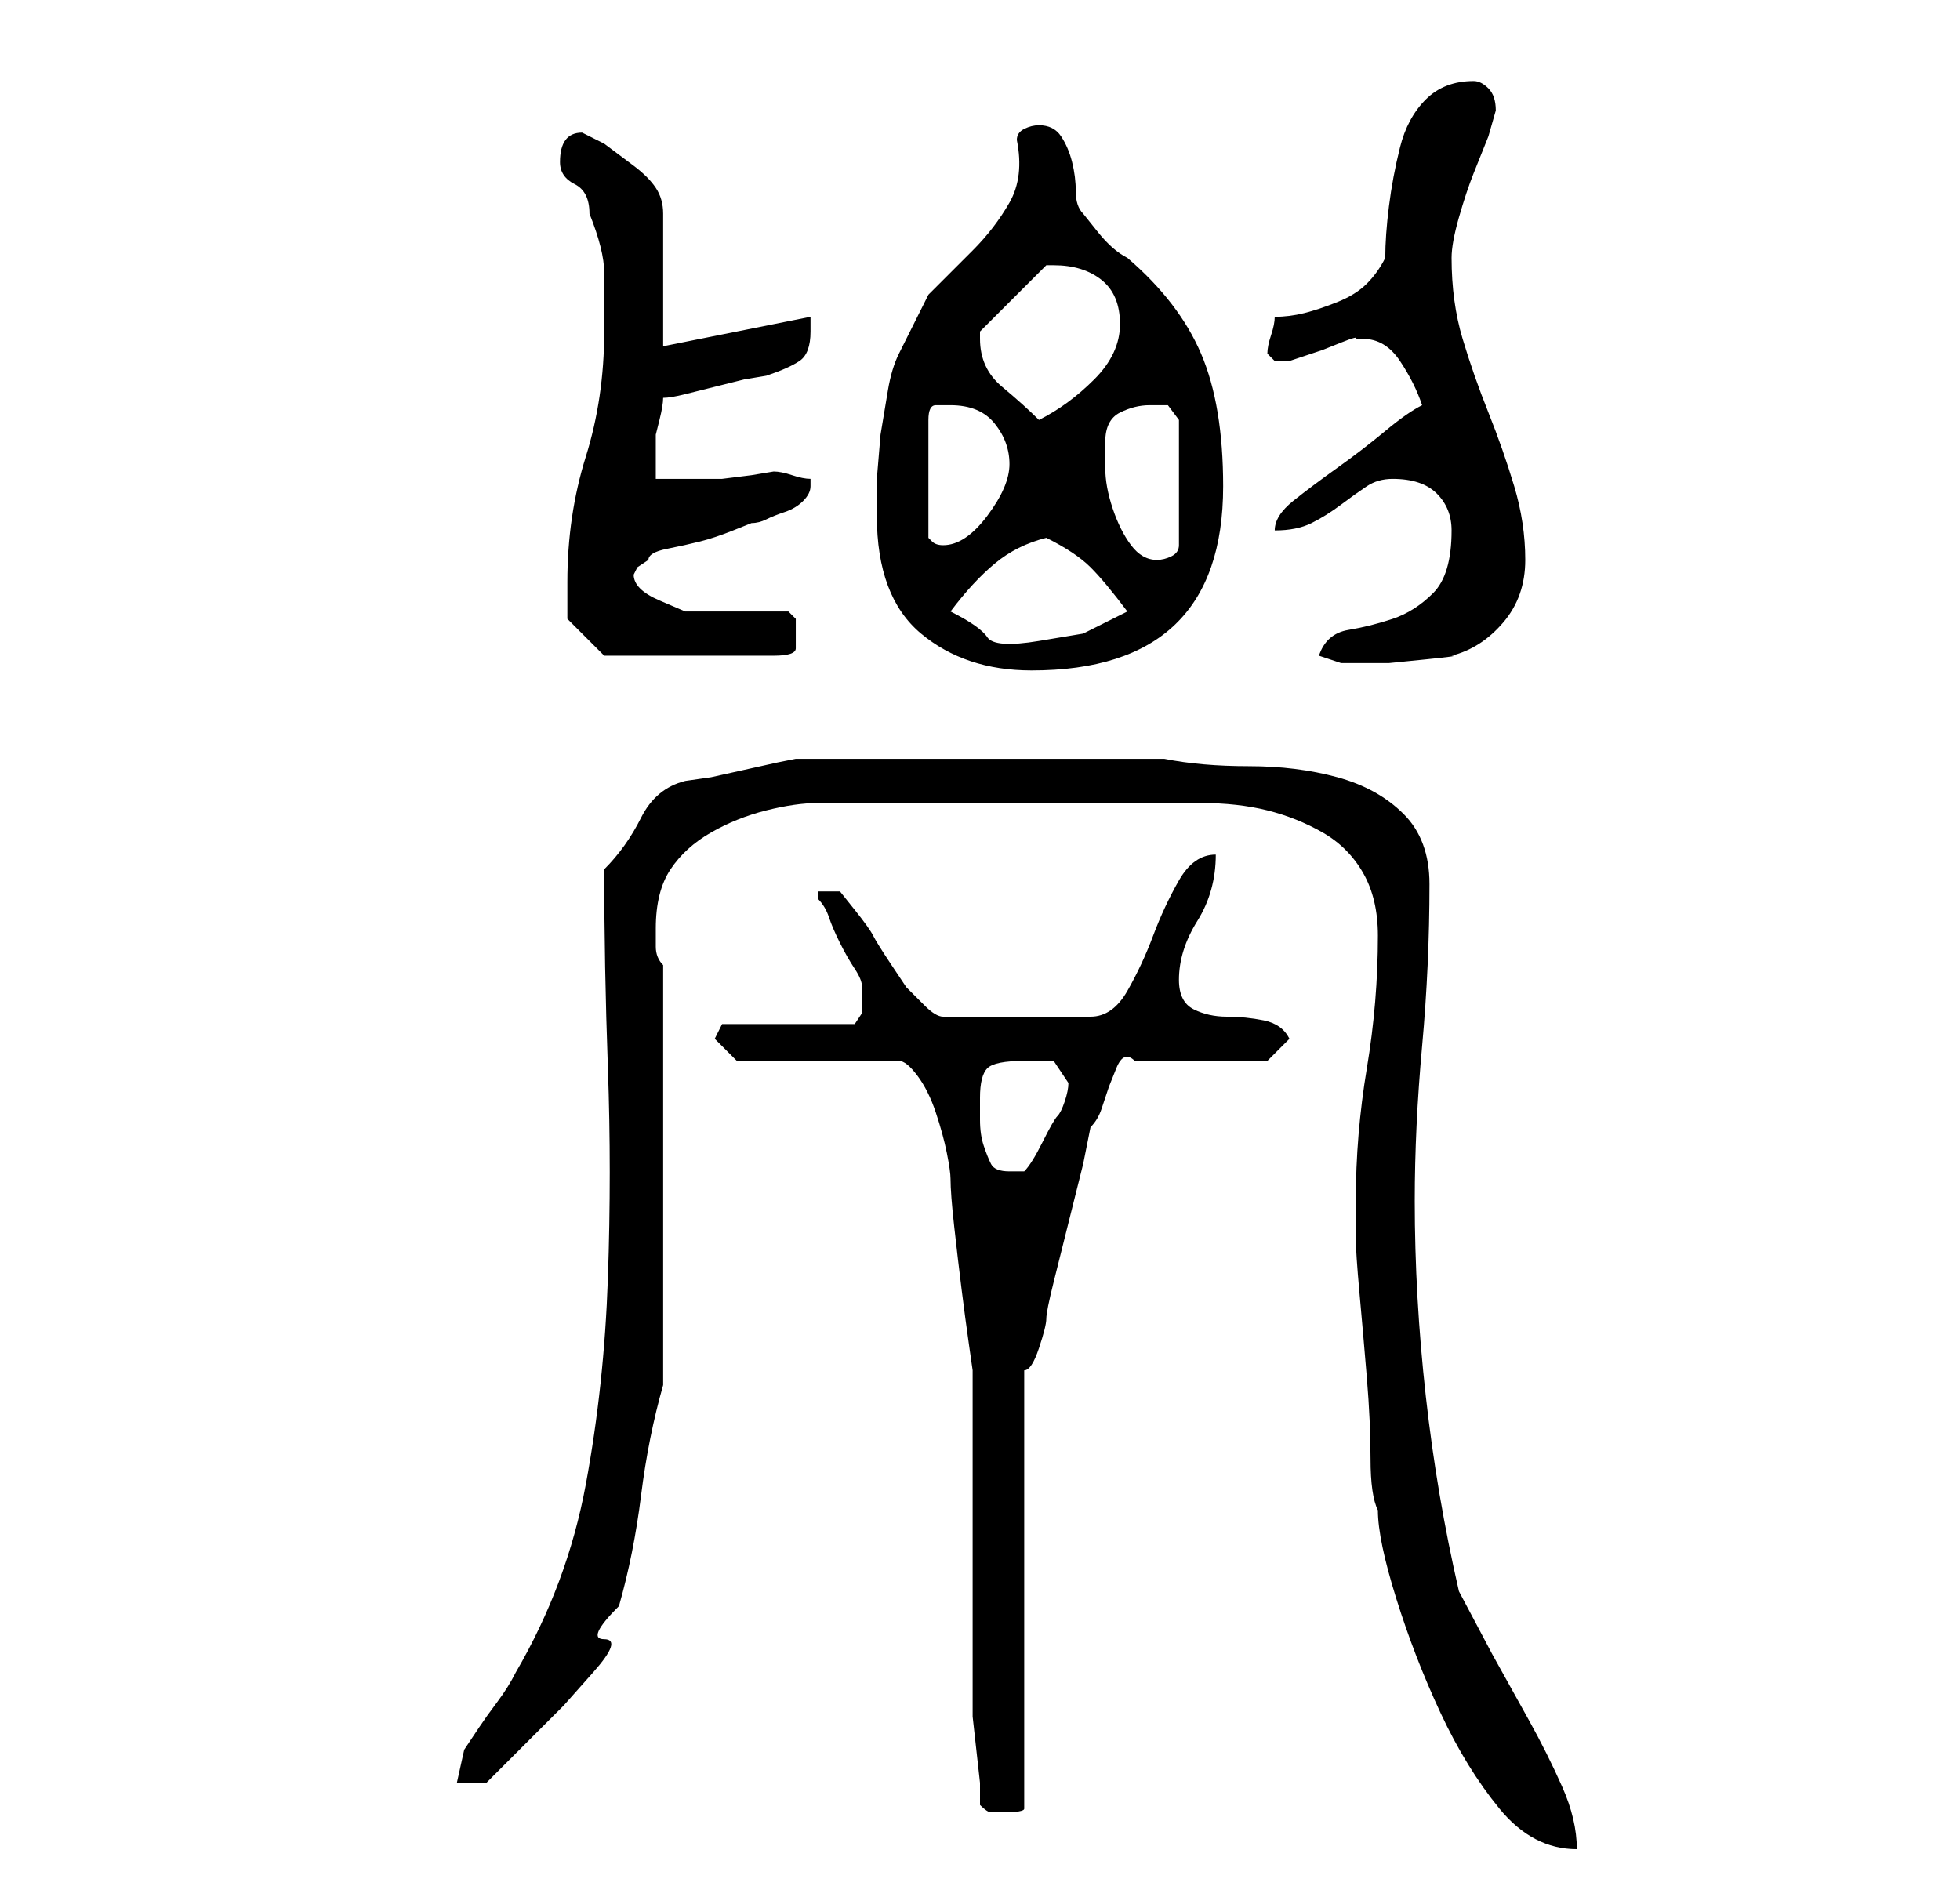<?xml version="1.0" standalone="no"?>
<!DOCTYPE svg PUBLIC "-//W3C//DTD SVG 1.1//EN" "http://www.w3.org/Graphics/SVG/1.1/DTD/svg11.dtd" >
<svg xmlns="http://www.w3.org/2000/svg" xmlns:xlink="http://www.w3.org/1999/xlink" version="1.1" viewBox="-10 0 266 256">
   <path fill="currentColor"
d="M174 163v2v3q0 2 0.5 7.5t1 11.5t0.5 11t1 7q0 4 2.5 12t6 15.5t8 13t10.5 5.5q0 -4 -2 -8.5t-4.5 -9l-5 -9t-4.5 -8.5q-3 -13 -4.5 -26.5t-1.5 -26.5q0 -10 1 -21t1 -22q0 -6 -3.5 -9.5t-9 -5t-12 -1.5t-11.5 -1h-3h-7h-8h-7h-5h-7h-8h-5l-2.5 0.5t-4.5 1t-4.5 1
t-3.5 0.5q-4 1 -6 5t-5 7q0 13 0.5 27t0 28.5t-3 28t-9.5 25.5q-1 2 -2.5 4t-2.5 3.5l-2 3t-1 4.5h4l1.5 -1.5l4 -4l5 -5t4 -4.5t1.5 -4.5t2 -4.5q2 -7 3 -15t3 -15v-57q-1 -1 -1 -2.5v-2.5q0 -5 2 -8t5.5 -5t7.5 -3t7 -1h52q5 0 9 1t7.5 3t5.5 5.5t2 8.5q0 9 -1.5 18
t-1.5 18zM123 245q1 1 1.5 1h1.5q3 0 3 -0.5v-3.5v-56q1 0 2 -3t1 -4t1 -5l2 -8l2 -8t1 -5q1 -1 1.5 -2.5l1 -3t1 -2.5t2.5 -1h18l3 -3q-1 -2 -3.5 -2.5t-5 -0.5t-4.5 -1t-2 -4q0 -4 2.5 -8t2.5 -9q-3 0 -5 3.5t-3.5 7.5t-3.5 7.5t-5 3.5h-20q-1 0 -2.5 -1.5l-2.5 -2.5
t-2 -3t-2.5 -4t-2.5 -3.5t-2 -2.5h-3v0.5v0.5q1 1 1.5 2.5t1.5 3.5t2 3.5t1 2.5v0.5v0.5v2.5t-1 1.5h-18l-1 2l3 3h22q1 0 2.5 2t2.5 5t1.5 5.5t0.5 3.5q0 2 0.5 6.5t1 8.5t1 7.5l0.5 3.5v9v13v14v8v3t0.5 4.5t0.5 4.5v3zM123 149q0 -3 1 -4t5 -1h4t2 3q0 1 -0.5 2.5t-1 2
t-2 3.5t-2.5 4h-1h-1q-2 0 -2.5 -1t-1 -2.5t-0.5 -3.5v-3zM109 70q0 11 6 16t15 5q26 0 26 -25q0 -11 -3 -18t-10 -13q-2 -1 -4 -3.5l-2 -2.5q-1 -1 -1 -3t-0.5 -4t-1.5 -3.5t-3 -1.5q-1 0 -2 0.5t-1 1.5q1 5 -1 8.5t-5 6.5l-6 6t-4 8q-1 2 -1.5 5l-1 6t-0.5 6v5zM169 89
l3 1h2h4.5t5 -0.5t3.5 -0.5q4 -1 7 -4.5t3 -8.5t-1.5 -10t-3.5 -10t-3.5 -10t-1.5 -11q0 -2 1 -5.5t2 -6l2 -5t1 -3.5q0 -2 -1 -3t-2 -1q-4 0 -6.5 2.5t-3.5 6.5t-1.5 8t-0.5 7q-1 2 -2.5 3.5t-4 2.5t-4.5 1.5t-4 0.5q0 1 -0.5 2.5t-0.5 2.5l0.5 0.5l0.5 0.5h1h1l1.5 -0.5
l3 -1t2.5 -1t2 -0.5h0.5h0.5q3 0 5 3t3 6q-2 1 -5 3.5t-6.5 5t-6 4.5t-2.5 4q3 0 5 -1t4 -2.5t3.5 -2.5t3.5 -1q4 0 6 2t2 5q0 6 -2.5 8.5t-5.5 3.5t-6 1.5t-4 3.5zM67 79v3v2l5 5h23q3 0 3 -1v-2v-2t-1 -1h-3h-4h-4h-3t-3.5 -1.5t-3.5 -3.5l0.5 -1t1.5 -1q0 -1 2.5 -1.5
t4.5 -1t4.5 -1.5l2.5 -1q1 0 2 -0.5t2.5 -1t2.5 -1.5t1 -2v0v-1q-1 0 -2.5 -0.5t-2.5 -0.5l-3 0.5t-4 0.5h-4.5h-4.5v-3.5v-2.5t0.5 -2t0.5 -3q1 0 3 -0.5l4 -1l4 -1t3 -0.5q3 -1 4.5 -2t1.5 -4v-0.5v-1.5l-20 4v-18q0 -2 -1 -3.5t-3 -3l-4 -3t-3 -1.5q-3 0 -3 4q0 2 2 3
t2 4q2 5 2 8v8q0 9 -2.5 17t-2.5 17zM119 83q3 -4 6 -6.5t7 -3.5q4 2 6 4t5 6l-6 3t-6 1t-7 -0.5t-5 -3.5zM140 60q0 -3 2 -4t4 -1h2.5t1.5 2v17q0 1 -1 1.5t-2 0.5q-2 0 -3.5 -2t-2.5 -5t-1 -5.5v-3.5zM119 55q4 0 6 2.5t2 5.5t-3 7t-6 4q-1 0 -1.5 -0.5l-0.5 -0.5v-16
q0 -2 1 -2h2zM123 46v-1l9 -9h1q4 0 6.5 2t2.5 6t-3.5 7.5t-7.5 5.5q-2 -2 -5 -4.5t-3 -6.5z" />
</svg>
